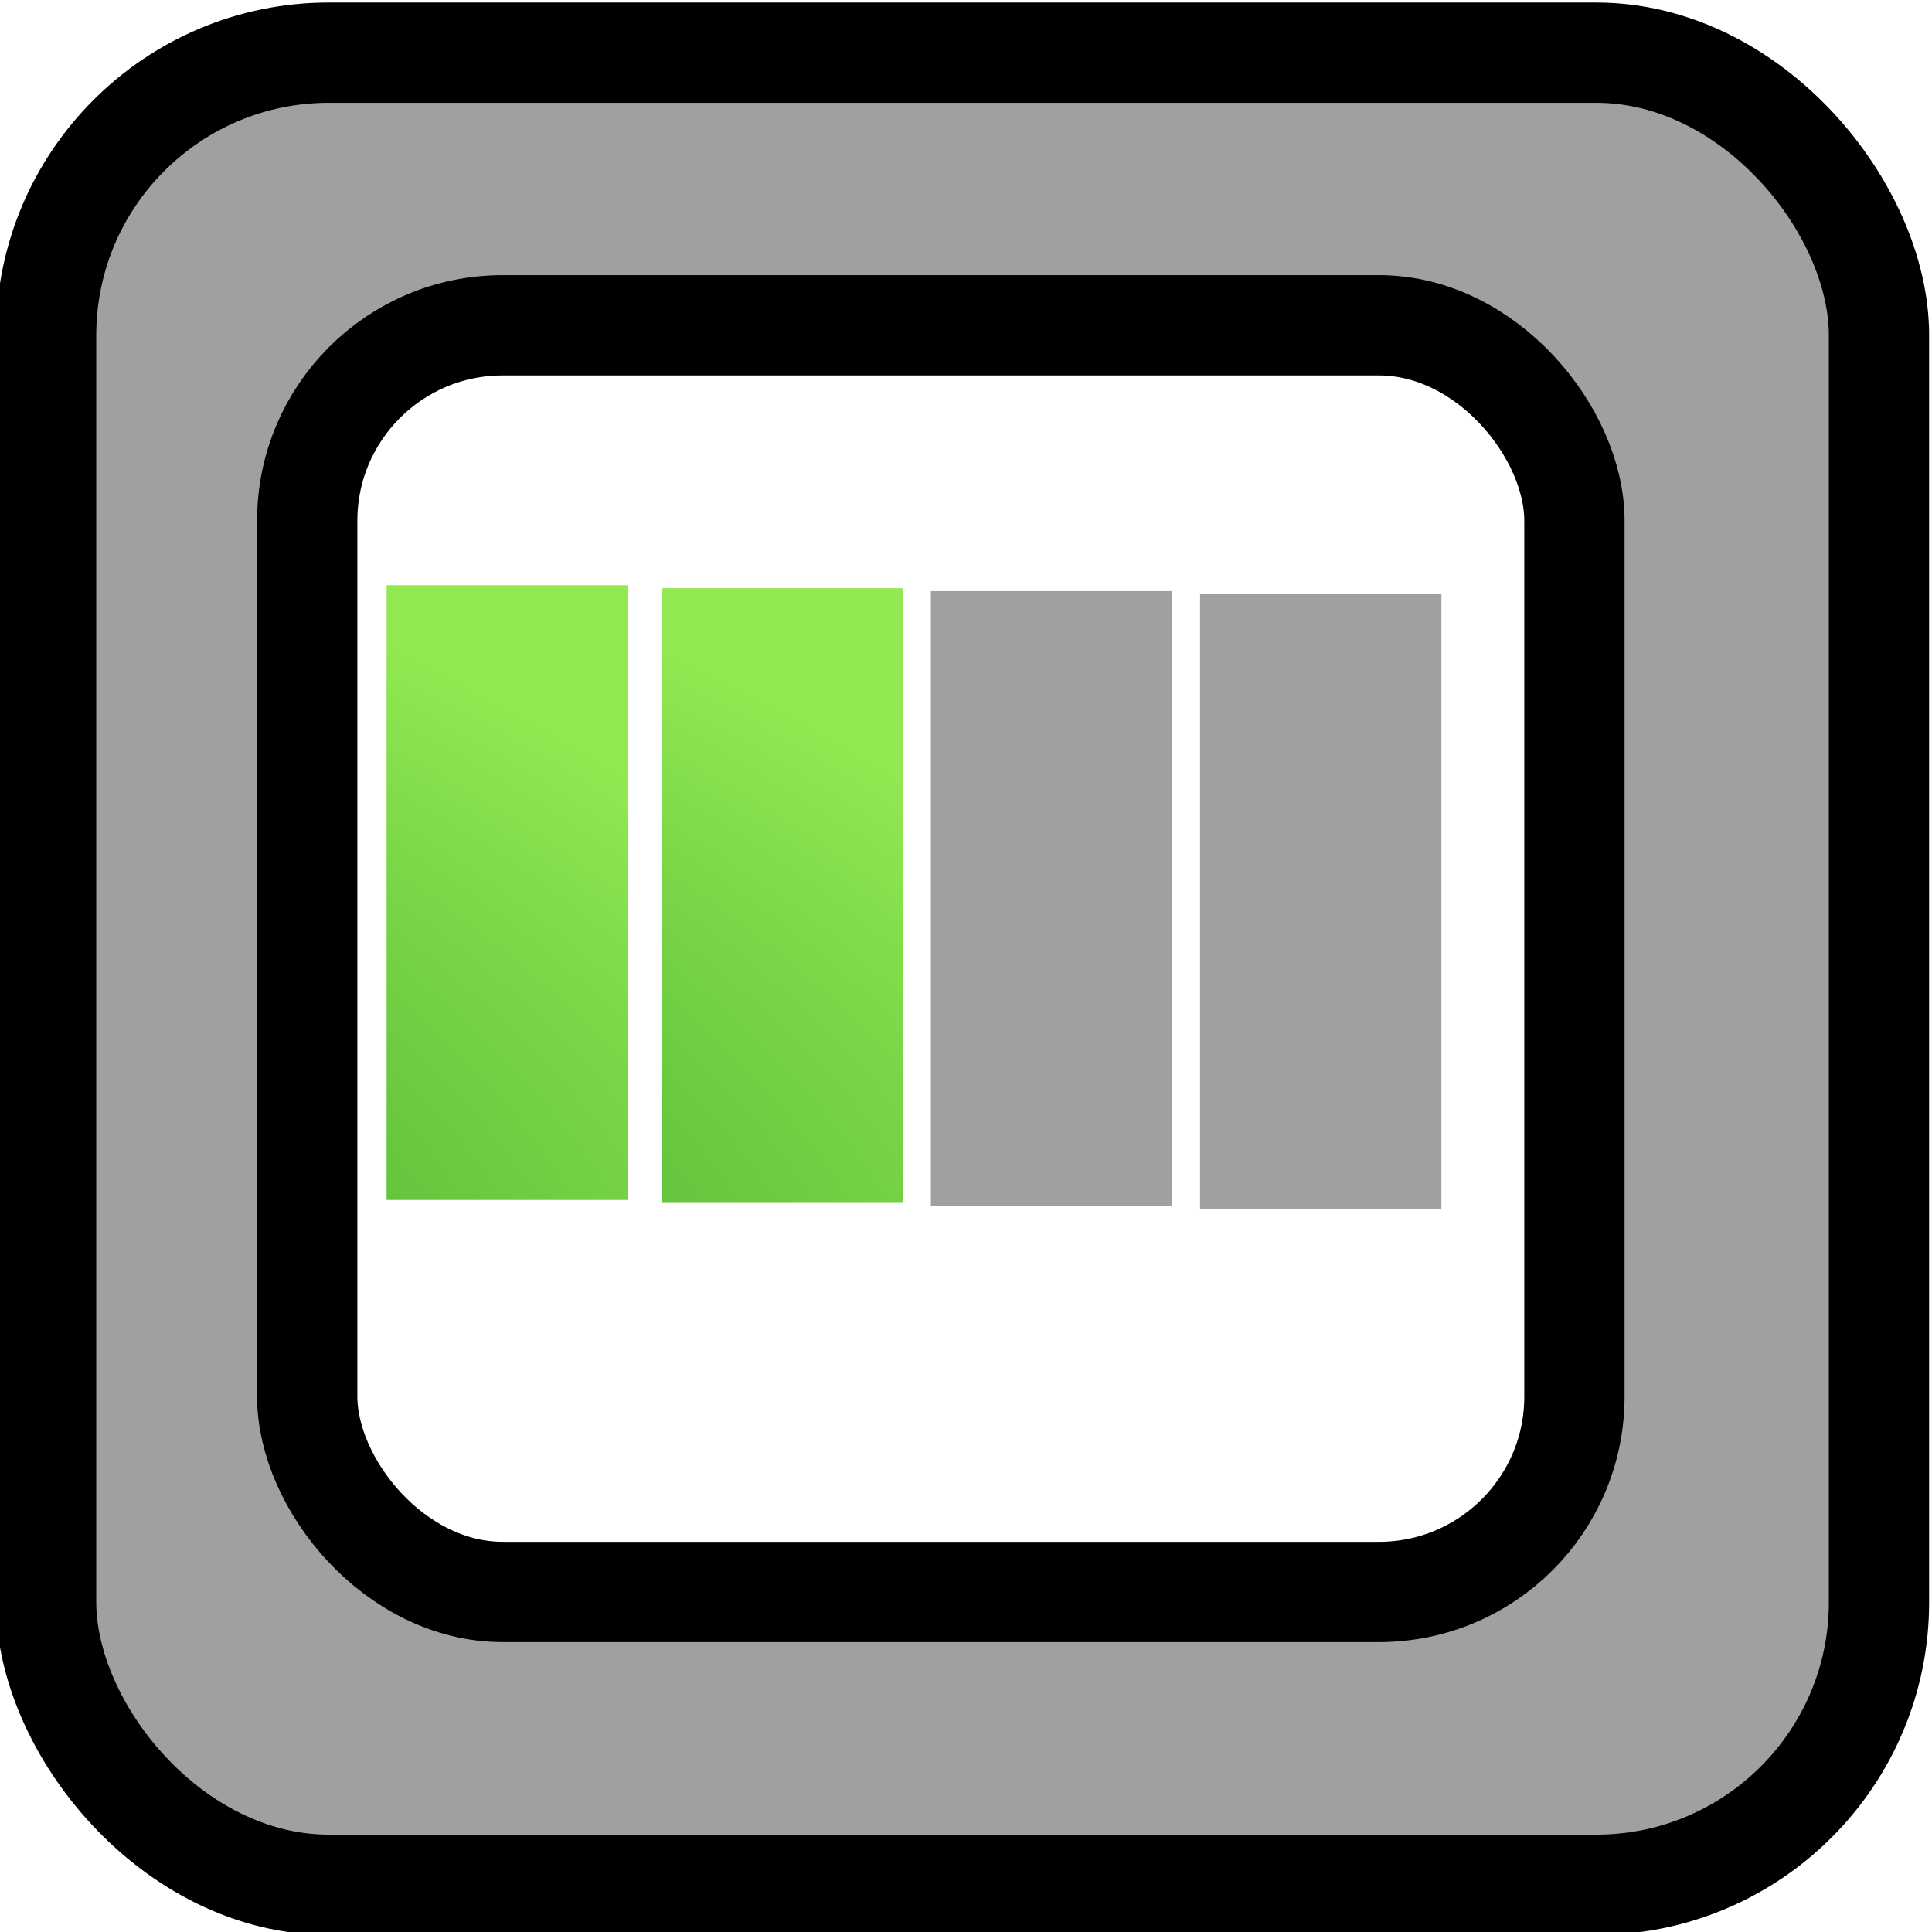 <?xml version="1.0" standalone="no"?>
<!DOCTYPE svg PUBLIC "-//W3C//DTD SVG 20010904//EN" "http://www.w3.org/TR/2001/REC-SVG-20010904/DTD/svg10.dtd">
<!-- Created using Karbon14, part of koffice: http://www.koffice.org/karbon -->
<svg xmlns="http://www.w3.org/2000/svg" xmlns:xlink="http://www.w3.org/1999/xlink" width="102.4pt" height="102.4pt">
  <defs>
    <radialGradient id="defitem0" gradientUnits="userSpaceOnUse" gradientTransform="matrix(-4.104 0.037 -0.081 -9.105 -26.793 -5.409)" cx="-2.122" cy="14.219" fx="-2.122" fy="14.219" r="20.362" spreadMethod="pad" >
      <stop stop-color="#cceaac" offset="0" stop-opacity="1" />
      <stop stop-color="#3ba42a" offset="0.539" stop-opacity="1" />
      <stop stop-color="#91e851" offset="1" stop-opacity="1" />
    </radialGradient>
    <radialGradient id="defitem1" gradientUnits="userSpaceOnUse" gradientTransform="matrix(-4.104 0.037 -0.081 -9.105 -26.793 -5.409)" cx="-2.122" cy="14.219" fx="-2.122" fy="14.219" r="20.362" spreadMethod="pad" >
      <stop stop-color="#cceaac" offset="0" stop-opacity="1" />
      <stop stop-color="#3ba42a" offset="0.539" stop-opacity="1" />
      <stop stop-color="#91e851" offset="1" stop-opacity="1" />
    </radialGradient>
  </defs>
  <g id="layer1">
    <rect id="defitem0" transform="translate(3.258, 3.722)" fill="#a0a0a0" fill-opacity="1" fill-rule="evenodd" stroke="#000000" stroke-opacity="1" stroke-width="7.087" stroke-linecap="square" stroke-linejoin="miter" stroke-miterlimit="2" width="97.147pt" height="97.106pt" rx="14.985pt" ry="14.979pt"/>
    <rect id="defitem1" transform="translate(21.712, 22.988)" fill="#ffffff" fill-opacity="1" fill-rule="evenodd" stroke="#000000" stroke-opacity="1" stroke-width="7.087" stroke-linecap="square" stroke-linejoin="miter" stroke-miterlimit="2" width="67.164pt" height="67.136pt" rx="10.36pt" ry="10.356pt"/>
    <rect id="rect1956" transform="matrix(0 -1 1 0 84.807 85.42)" fill="#a0a0a0" fill-opacity="1" fill-rule="nonzero" width="32.579pt" height="12.792pt"/>
    <rect id="rect1956" transform="matrix(0 -1 1 0 65.782 85.213)" fill="#a0a0a0" fill-opacity="1" fill-rule="nonzero" width="32.579pt" height="12.792pt"/>
    <rect id="rect1956" transform="matrix(0 -1 1 0 27.32 84.799)" fill="url(#defitem0)" fill-rule="nonzero" width="32.579pt" height="12.792pt"/>
    <rect id="rect1956" transform="matrix(0 -1 1 0 46.758 85.006)" fill="url(#defitem1)" fill-rule="nonzero" width="32.579pt" height="12.792pt"/>
  </g>
</svg>
